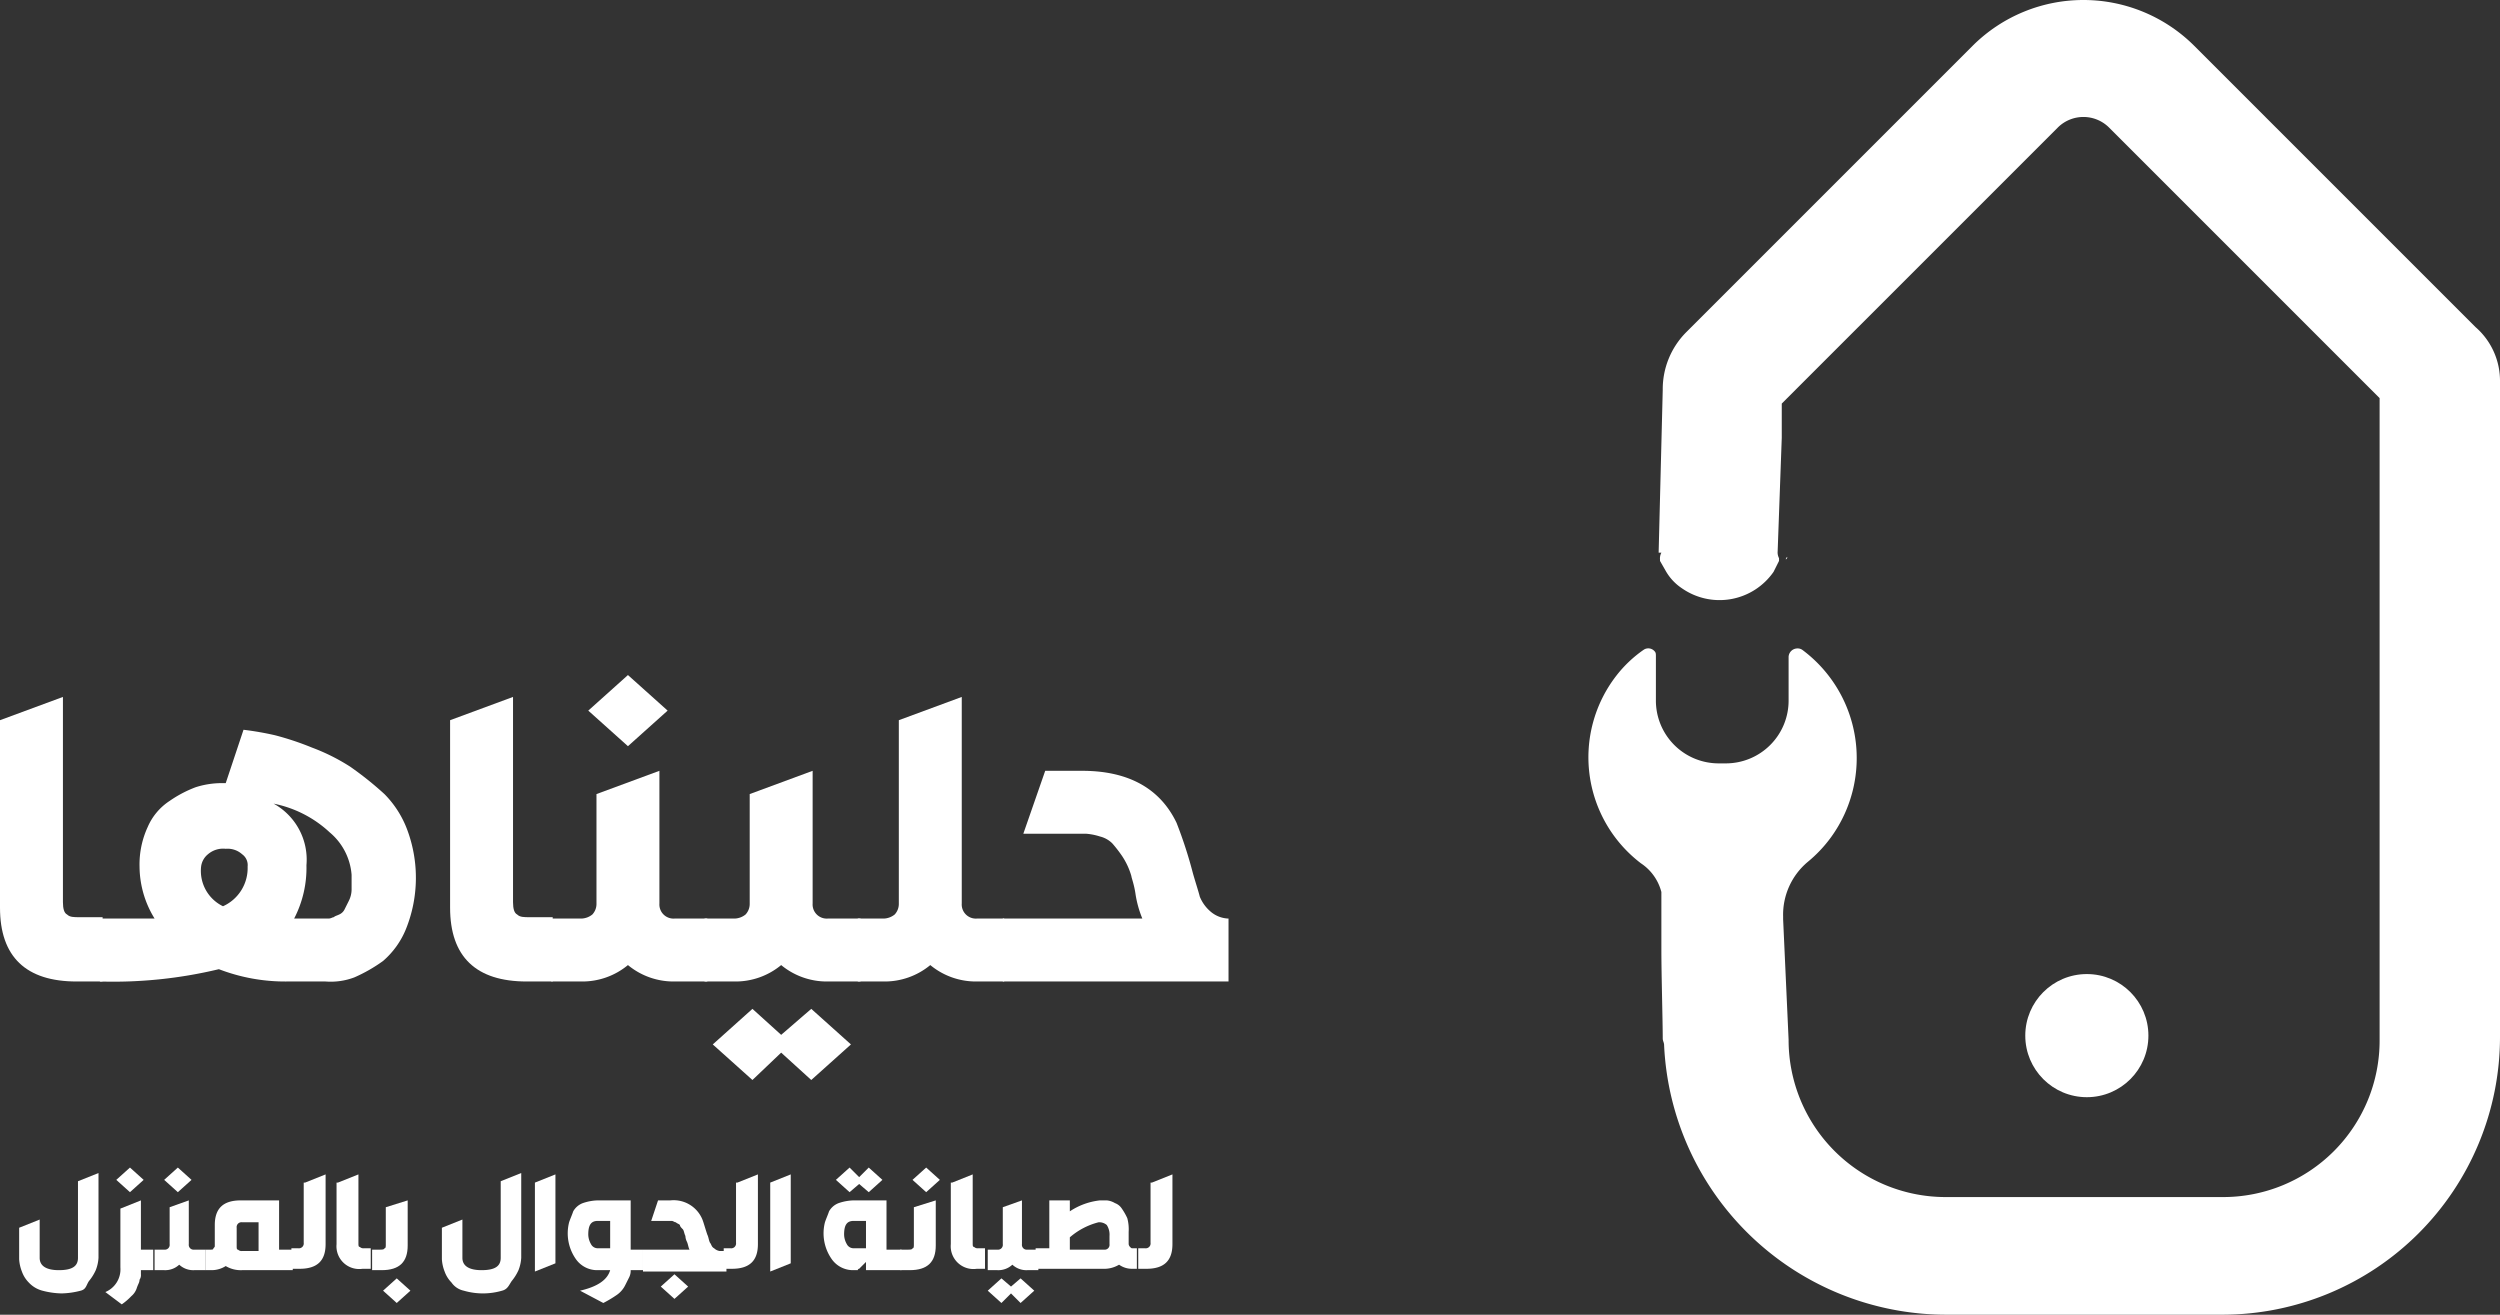 <svg xmlns="http://www.w3.org/2000/svg" width="182.739" height="96.1" viewBox="0 0 182.739 96.1">
  <rect x="0" y="0" width="182.739" height="96.1" fill="#333333" stroke="none"/>
  <g id="Group_4" data-name="Group 4" transform="translate(-81 -234)">
    <g id="شعار_حليناها" data-name="شعار حليناها" transform="translate(78.7 233.743)">
      <g id="Group_1522" transform="translate(1513.039 -864.643)">
        <path id="Path_1" d="M-1388.9,905.8l.4.7A2.507,2.507,0,0,1-1388.9,905.8Z" fill="#fff"/>
        <path id="Path_2" d="M-1380.1,905.6c0,.1,0,.1-.1.2,0-.1,0-.1.1-.2Z" fill="#fff"/>
        <circle id="Ellipse_1" cx="4.5" cy="4.5" r="4.5" transform="translate(-1362.7 936.1)" fill="#fff"/>
        <path id="Path_3" d="M-1328,892.8v47.9a20.315,20.315,0,0,1-20.3,20.3h-20.2a20.66,20.66,0,0,1-20.6-19.7c0-.2-.1-.3-.1-.5,0-1.2-.1-4.7-.1-6.5v-4.2a3.592,3.592,0,0,0-1.5-2.1,9.74,9.74,0,0,1-1.8-13.7,9.023,9.023,0,0,1,2-1.9.605.605,0,0,1,.8.1c.1.1.1.2.1.4v3.2a4.588,4.588,0,0,0,4.6,4.6h.5a4.588,4.588,0,0,0,4.6-4.6h0v-3.2a.645.645,0,0,1,.6-.6.6.6,0,0,1,.4.1,9.855,9.855,0,0,1,2.1,13.7,9.763,9.763,0,0,1-1.7,1.8,5.035,5.035,0,0,0-1.8,4v.1h0v.1h0l.4,8.8a11.481,11.481,0,0,0,11.4,11.5h20.3a11.438,11.438,0,0,0,11.5-11.5h0V896.6h0V894l-19.8-19.8a2.657,2.657,0,0,0-3.7,0l-20.2,20.2v2.5h0l-.3,8.3h0a.9.9,0,0,0,.1.5v.2h0l-.4.8a4.807,4.807,0,0,1-6.7,1.2,3.744,3.744,0,0,1-1.2-1.3l-.4-.7v-.1a.9.9,0,0,1,.1-.5h-.2l.3-11.9a5.9,5.9,0,0,1,1.7-4.2l21-21a11.468,11.468,0,0,1,16.1,0l20.6,20.6A5.207,5.207,0,0,1-1328,892.8Z" fill="#fff"/>
        <path id="Path_4" d="M-1380,931.8v0Z" fill="#fff"/>
      </g>
      <g id="Group_1" data-name="Group 1">
        <path id="Path_1-2" data-name="Path 1" d="M2.3,52.9l4.6-1.7v15q0,.75.3.9c.2.2.5.2.9.2H9.8V72H7.9c-3.7,0-5.6-1.8-5.6-5.4V52.9Z" fill="#fff"/>
        <path id="Path_2-2" data-name="Path 2" d="M18.8,57.5l1.3-3.9a22.305,22.305,0,0,1,2.3.4,21.274,21.274,0,0,1,2.7.9,14.651,14.651,0,0,1,2.8,1.4,24.334,24.334,0,0,1,2.5,2A7.341,7.341,0,0,1,32.1,61a10.034,10.034,0,0,1-.1,7.1,6.138,6.138,0,0,1-1.7,2.4,11.251,11.251,0,0,1-2.1,1.2,4.878,4.878,0,0,1-2.1.3H23.3a13.477,13.477,0,0,1-5-.9,33.06,33.06,0,0,1-8.7.9V67.4h4a7.3,7.3,0,0,1-1.1-3.8,6.527,6.527,0,0,1,.6-2.9,4.309,4.309,0,0,1,1.6-1.9,8.707,8.707,0,0,1,1.9-1,6.279,6.279,0,0,1,1.9-.3Zm1.6,6.1a.975.975,0,0,0-.4-.9,1.594,1.594,0,0,0-1.2-.4,1.7,1.7,0,0,0-1.3.4,1.382,1.382,0,0,0-.5.9,2.871,2.871,0,0,0,1.6,2.9A3.057,3.057,0,0,0,20.4,63.6Zm4.3-.1a8.025,8.025,0,0,1-.9,3.9h2.5c.2,0,.3-.1.4-.1.1-.1.2-.1.4-.2a.781.781,0,0,0,.4-.4l.3-.6a1.884,1.884,0,0,0,.2-.8V64.2a4.491,4.491,0,0,0-1.6-3.1A8.425,8.425,0,0,0,22.3,59,4.673,4.673,0,0,1,24.7,63.5Z" fill="#fff"/>
        <path id="Path_3-2" data-name="Path 3" d="M35.2,52.9l4.6-1.7v15q0,.75.3.9c.2.2.5.2.9.2h1.7V72H40.8c-3.7,0-5.6-1.8-5.6-5.4Z" fill="#fff"/>
        <path id="Path_4-2" data-name="Path 4" d="M50.5,56.6v9.7a1.032,1.032,0,0,0,1.1,1.1H54V72H51.6a5.233,5.233,0,0,1-3.4-1.2A5.233,5.233,0,0,1,44.8,72H42.6V67.4h2.2a1.33,1.33,0,0,0,.8-.3,1.135,1.135,0,0,0,.3-.8v-8Zm-2.3-1.8-2.9-2.6,2.9-2.6,2.9,2.6Z" fill="#fff"/>
        <path id="Path_5" data-name="Path 5" d="M61.7,56.6v9.7a1.032,1.032,0,0,0,1.1,1.1h2.4V72H62.8a5.233,5.233,0,0,1-3.4-1.2A5.233,5.233,0,0,1,56,72H53.8V67.4H56a1.33,1.33,0,0,0,.8-.3,1.135,1.135,0,0,0,.3-.8v-8ZM57.3,79.2l-2.9-2.6L57.3,74l2.1,1.9L61.6,74l2.9,2.6-2.9,2.6-2.2-2Z" fill="#fff"/>
        <path id="Path_6" data-name="Path 6" d="M72.6,51.2V66.3a1.032,1.032,0,0,0,1.1,1.1h2V72h-2a5.233,5.233,0,0,1-3.4-1.2A5.233,5.233,0,0,1,66.9,72H65V67.4h1.9a1.33,1.33,0,0,0,.8-.3,1.136,1.136,0,0,0,.3-.8V52.9Z" fill="#fff"/>
        <path id="Path_7" data-name="Path 7" d="M92.2,72H75.6V67.4H85.8a7.756,7.756,0,0,1-.5-1.8c-.1-.7-.3-1.2-.3-1.3a5.226,5.226,0,0,0-.7-1.5,9.686,9.686,0,0,0-.7-.9,1.934,1.934,0,0,0-.9-.5,4.4,4.4,0,0,0-1-.2H77.1l1.6-4.6h2.7c3.4,0,5.7,1.3,6.9,3.8a32.309,32.309,0,0,1,1.2,3.7c.2.7.4,1.3.5,1.7a2.836,2.836,0,0,0,.8,1.1,2.106,2.106,0,0,0,1.3.5V72Z" fill="#fff"/>
      </g>
      <g id="Group_3" data-name="Group 3">
        <g id="Group_2" data-name="Group 2">
          <path id="Path_8" data-name="Path 8" d="M8.2,94.6a5.9,5.9,0,0,1-1.4.2,5.9,5.9,0,0,1-1.4-.2,2.075,2.075,0,0,1-1-.6,2.177,2.177,0,0,1-.5-.8,2.92,2.92,0,0,1-.2-.9V90l1.5-.6v2.8c0,.6.5.9,1.4.9,1,0,1.4-.3,1.4-.9V86.6L9.5,86v6.2a2.92,2.92,0,0,1-.2.9,3.508,3.508,0,0,1-.5.8C8.6,94.2,8.6,94.5,8.2,94.6Z" fill="#fff"/>
          <path id="Path_9" data-name="Path 9" d="M11.1,92.9V88.6l1.5-.6v3.6h.9v1.5h-.9v.3a.6.6,0,0,1-.1.4c0,.2-.1.3-.2.6a1.275,1.275,0,0,1-.4.6,4.349,4.349,0,0,1-.7.6L10,94.7A1.8,1.8,0,0,0,11.1,92.9Zm.7-5.5-1-.9,1-.9,1,.9Z" fill="#fff"/>
          <path id="Path_10" data-name="Path 10" d="M16.1,88v3.2a.354.354,0,0,0,.4.4h.8v1.5h-.8a1.5,1.5,0,0,1-1.1-.4,1.5,1.5,0,0,1-1.1.4h-.7V91.6h.7a.354.354,0,0,0,.4-.4V88.5Zm-.8-.6-1-.9,1-.9,1,.9Z" fill="#fff"/>
          <path id="Path_11" data-name="Path 11" d="M17.2,91.6h.5c.1,0,.2,0,.2-.1.1-.1.1-.1.1-.2V89.8c0-1.2.6-1.8,1.9-1.8h2.8v3.6h1v1.5H20a2.133,2.133,0,0,1-1.2-.3,1.929,1.929,0,0,1-1,.3h-.5V91.6Zm4,0v-2H20a.354.354,0,0,0-.4.4v1.3c0,.2,0,.3.1.3a.367.367,0,0,0,.3.1h1.2Z" fill="#fff"/>
          <path id="Path_12" data-name="Path 12" d="M24.6,86.7l1.5-.6v5.1c0,1.2-.6,1.8-1.9,1.8h-.6V91.5h.5a.354.354,0,0,0,.4-.4V86.7Z" fill="#fff"/>
          <path id="Path_13" data-name="Path 13" d="M27,86.7l1.5-.6v5c0,.2,0,.3.1.3a.367.367,0,0,0,.3.1h.5V93h-.6a1.664,1.664,0,0,1-1.9-1.8V86.7Z" fill="#fff"/>
          <path id="Path_14" data-name="Path 14" d="M32.1,88v3.3c0,1.2-.6,1.8-1.9,1.8h-.7V91.6h.6c.1,0,.3,0,.3-.1.1,0,.1-.1.1-.3V88.5Zm-.8,7.5-1-.9,1-.9,1,.9Z" fill="#fff"/>
          <path id="Path_15" data-name="Path 15" d="M39,94.6a5,5,0,0,1-2.8,0,1.456,1.456,0,0,1-.9-.6,2.177,2.177,0,0,1-.5-.8,2.92,2.92,0,0,1-.2-.9V90l1.5-.6v2.8c0,.6.5.9,1.4.9,1,0,1.4-.3,1.4-.9V86.6l1.5-.6v6.2a2.92,2.92,0,0,1-.2.9,3.508,3.508,0,0,1-.5.8C39.5,94.2,39.4,94.5,39,94.6Z" fill="#fff"/>
          <path id="Path_16" data-name="Path 16" d="M41.4,86.7l1.5-.6v6.5l-1.5.6Z" fill="#fff"/>
          <path id="Path_17" data-name="Path 17" d="M46.9,93.1h-1a1.9,1.9,0,0,1-1.5-.8,3.276,3.276,0,0,1-.5-2.7c.1-.3.2-.5.3-.8a1.344,1.344,0,0,1,.7-.6A3.6,3.6,0,0,1,46,88h2.4v3.6h.9v1.5h-.9a1.087,1.087,0,0,1-.1.5l-.3.6a1.874,1.874,0,0,1-.6.7,8.794,8.794,0,0,1-1,.6l-1.7-.9C46,94.3,46.7,93.8,46.9,93.1Zm0-3.6H46c-.5,0-.7.3-.7,1a1.445,1.445,0,0,0,.2.7.55.55,0,0,0,.5.3h.9Z" fill="#fff"/>
          <path id="Path_18" data-name="Path 18" d="M49.3,93.1V91.6h3.4c-.1-.2-.1-.4-.2-.6a1,1,0,0,1-.1-.4c-.1-.2-.1-.4-.2-.5s-.2-.2-.2-.3c-.1-.1-.2-.1-.3-.2-.1,0-.2-.1-.3-.1H49.9l.5-1.5h.9a2.27,2.27,0,0,1,2.3,1.3c.1.2.2.6.4,1.2.1.2.1.4.2.6.1.1.1.3.3.4a.758.758,0,0,0,.4.2h.5v1.5H49.3Zm2.3,2.1-1-.9,1-.9,1,.9Z" fill="#fff"/>
          <path id="Path_19" data-name="Path 19" d="M56.2,86.7l1.5-.6v5.1c0,1.2-.6,1.8-1.9,1.8h-.6V91.5h.5a.354.354,0,0,0,.4-.4V86.7Z" fill="#fff"/>
          <path id="Path_20" data-name="Path 20" d="M58.6,86.7l1.5-.6v6.5l-1.5.6Z" fill="#fff"/>
          <path id="Path_21" data-name="Path 21" d="M65,93.1h-.4a1.9,1.9,0,0,1-1.5-.8,3.276,3.276,0,0,1-.5-2.7c.1-.3.2-.5.3-.8a1.344,1.344,0,0,1,.7-.6,3.6,3.6,0,0,1,1.1-.2h2.4v3.6h1.1v1.5H65.6v-.6l-.2.2-.3.3A.1.1,0,0,0,65,93.1Zm-.6-5.7-1-.9,1-.9.7.7.7-.7,1,.9-1,.9-.7-.6Zm1.2,2.1h-.9c-.5,0-.7.3-.7,1a1.445,1.445,0,0,0,.2.7.55.55,0,0,0,.5.3h.9Z" fill="#fff"/>
          <path id="Path_22" data-name="Path 22" d="M70.7,88v3.3c0,1.2-.6,1.8-1.9,1.8h-.7V91.6h.6c.1,0,.3,0,.3-.1.1,0,.1-.1.1-.3V88.5Zm-.7-.6-1-.9,1-.9,1,.9Z" fill="#fff"/>
          <path id="Path_23" data-name="Path 23" d="M71.9,86.7l1.5-.6v5c0,.2,0,.3.1.3a.367.367,0,0,0,.3.1h.5V93h-.6a1.664,1.664,0,0,1-1.9-1.8V86.7Z" fill="#fff"/>
          <path id="Path_24" data-name="Path 24" d="M77,88v3.2a.354.354,0,0,0,.4.4h.8v1.5h-.8a1.5,1.5,0,0,1-1.1-.4,1.5,1.5,0,0,1-1.1.4h-.7V91.6h.7a.354.354,0,0,0,.4-.4V88.5Zm-1.5,7.5-1-.9,1-.9.7.6.7-.6,1,.9-1,.9-.7-.7Z" fill="#fff"/>
          <path id="Path_25" data-name="Path 25" d="M80.5,88v.8a4.939,4.939,0,0,1,2.2-.8h.5a1.421,1.421,0,0,1,.6.2,1,1,0,0,1,.5.4,4.348,4.348,0,0,1,.4.7,3.083,3.083,0,0,1,.1,1v.9a.349.349,0,0,0,.1.2c.1.1.1.1.2.1h.3V93H85a1.613,1.613,0,0,1-.9-.3,2.133,2.133,0,0,1-1.2.3H78V91.5h1V88Zm0,3.6H83a.354.354,0,0,0,.4-.4v-.6a1.292,1.292,0,0,0-.2-.8.845.845,0,0,0-.6-.2,5.154,5.154,0,0,0-2.1,1.1v.9Z" fill="#fff"/>
          <path id="Path_26" data-name="Path 26" d="M86.5,86.7l1.5-.6v5.1c0,1.2-.6,1.8-1.9,1.8h-.6V91.5H86a.354.354,0,0,0,.4-.4V86.7Z" fill="#fff"/>
        </g>
      </g>
    </g>
  </g>
</svg>
